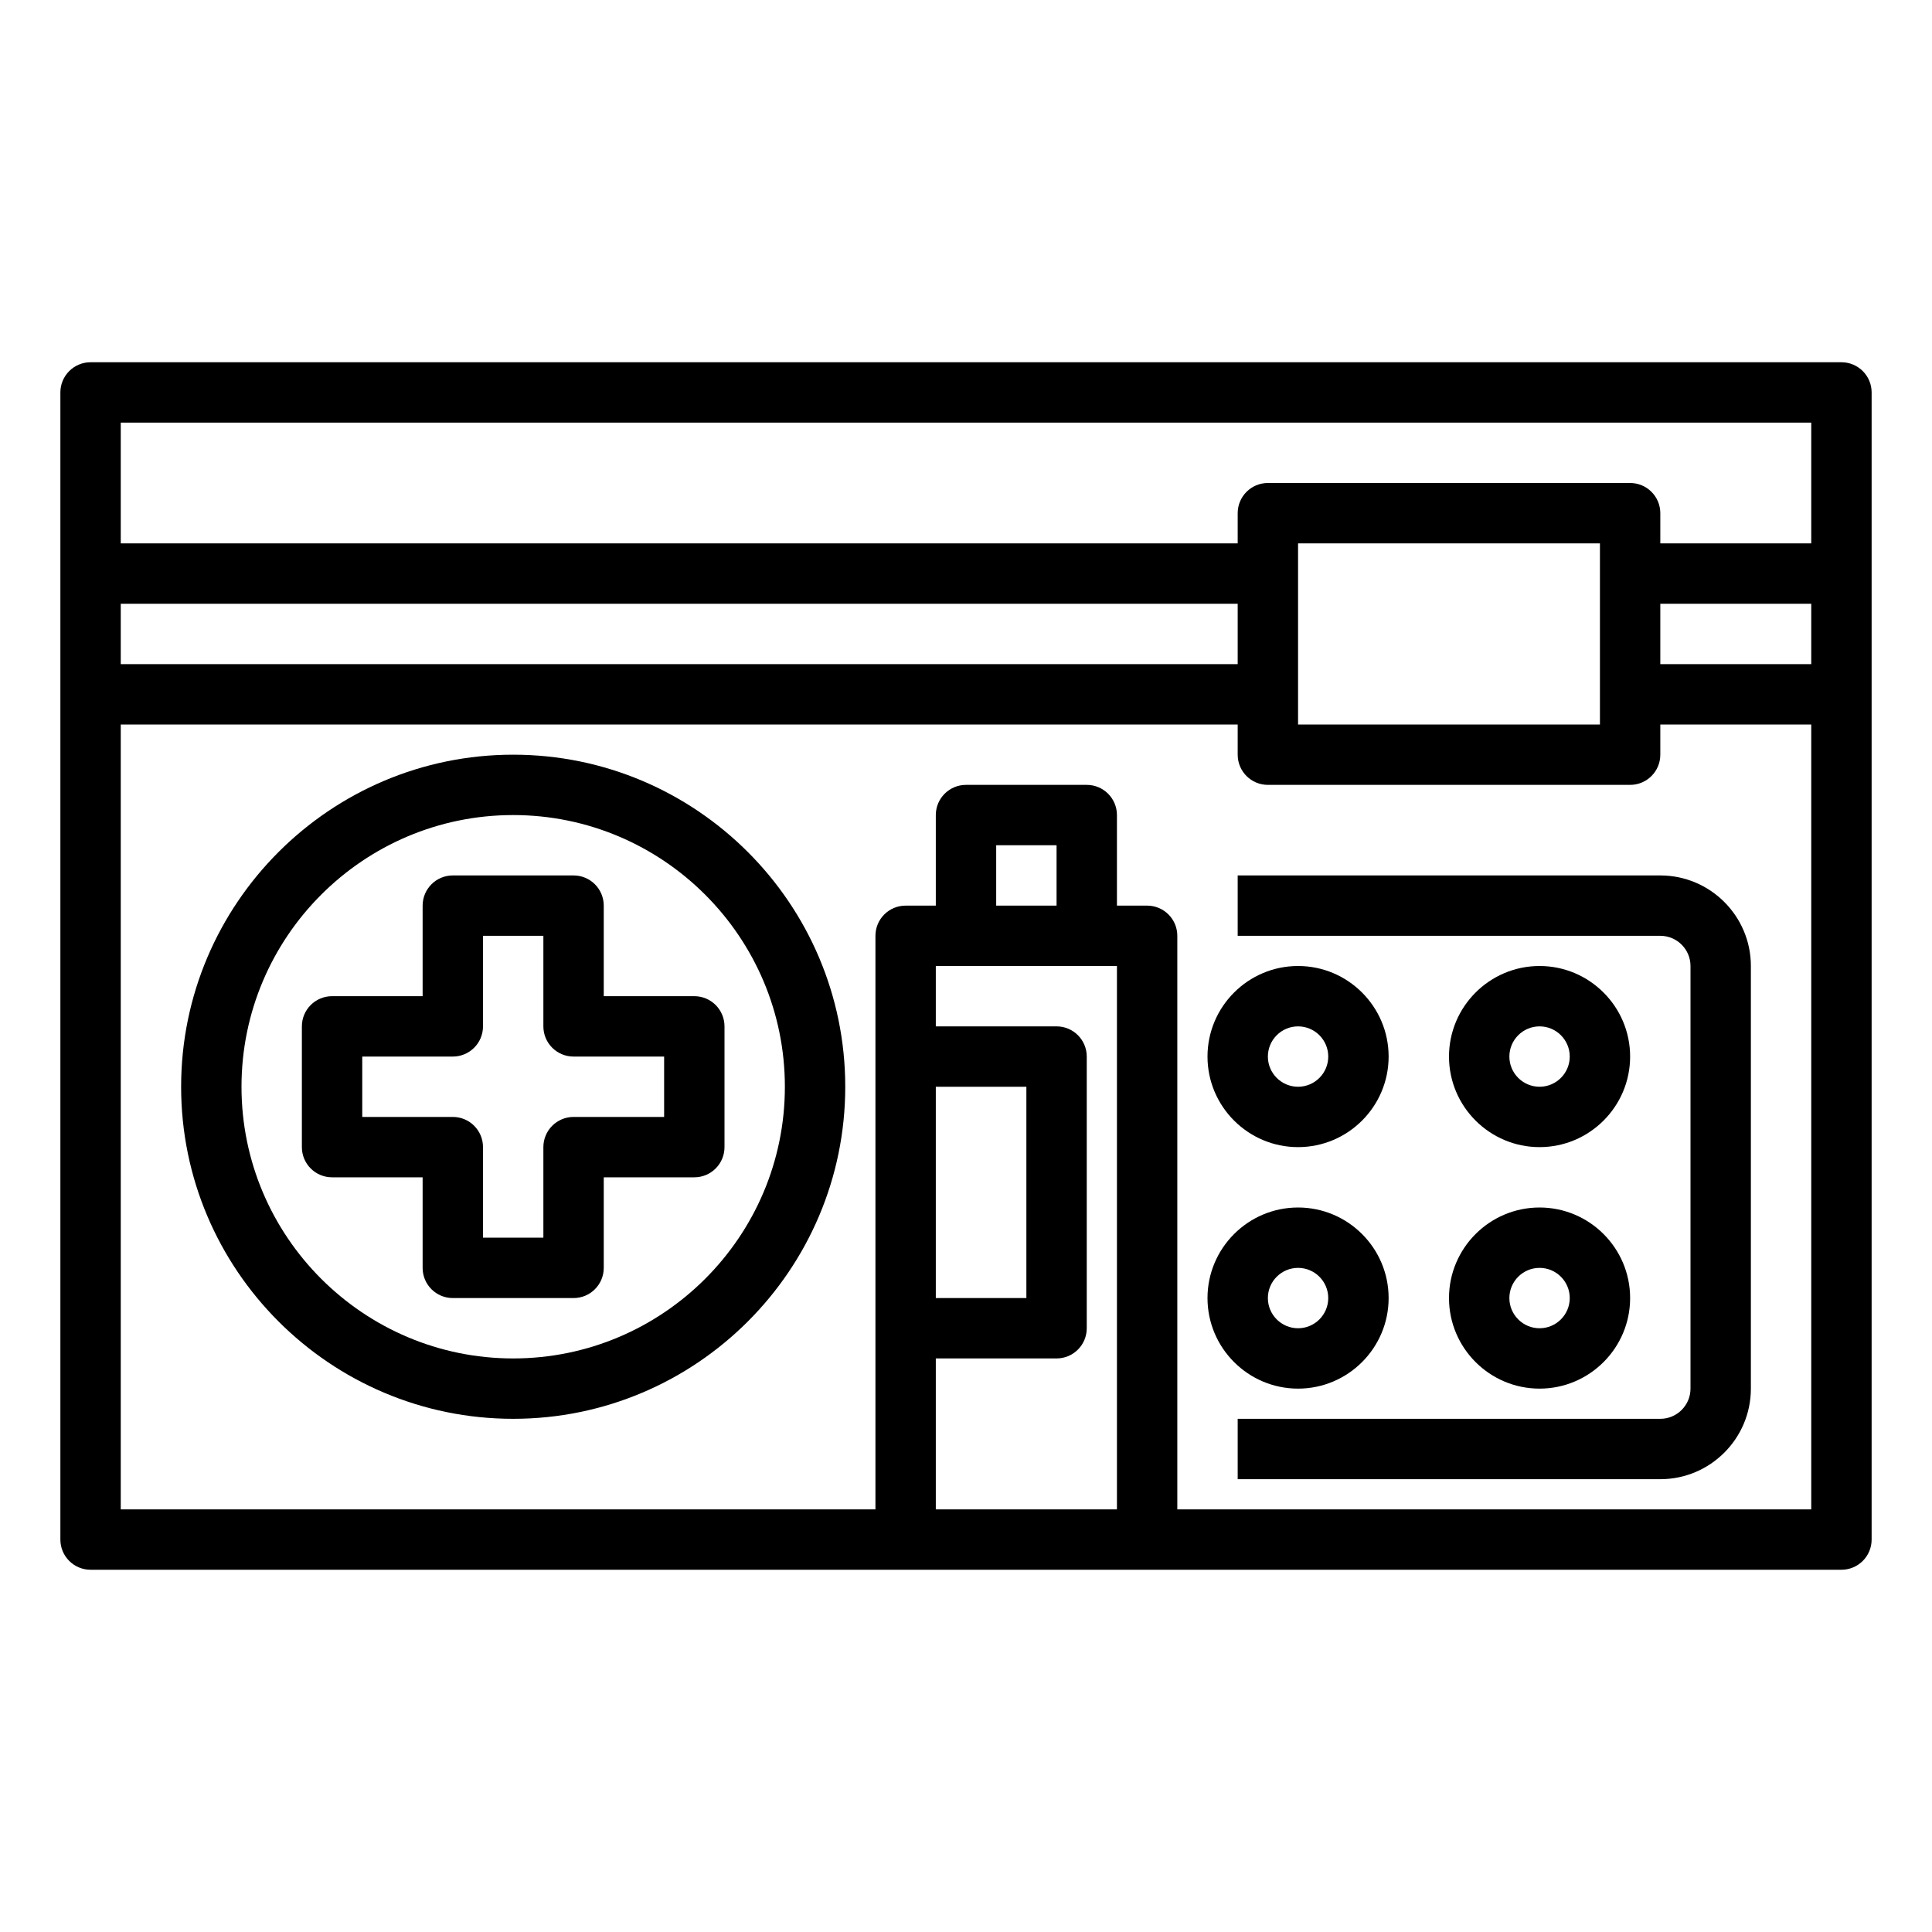 <svg id="Layer_1_1_" enable-background="new 0 0 64 64" height="512" viewBox="0 0 64 64" width="512" xmlns="http://www.w3.org/2000/svg"><path d="m61 12h-58c-.552 0-1 .447-1 1v38c0 .553.448 1 1 1h58c.552 0 1-.447 1-1v-38c0-.553-.448-1-1-1zm-1 2v4h-5v-1c0-.553-.448-1-1-1h-12c-.552 0-1 .447-1 1v1h-37v-4zm-5 6h5v2h-5zm-2-2v6h-10v-6zm-12 4h-37v-2h37zm-10 14h3v7h-3zm0 9h4c.552 0 1-.447 1-1v-9c0-.553-.448-1-1-1h-4v-2h6v18h-6zm4-15h-2v-2h2zm4 20v-19c0-.553-.448-1-1-1h-1v-3c0-.553-.448-1-1-1h-4c-.552 0-1 .447-1 1v3h-1c-.552 0-1 .447-1 1v19h-25v-26h37v1c0 .553.448 1 1 1h12c.552 0 1-.447 1-1v-1h5v26z"/><path d="m17 25c-6.065 0-11 4.935-11 11s4.935 11 11 11 11-4.935 11-11-4.935-11-11-11zm0 20c-4.962 0-9-4.037-9-9s4.038-9 9-9 9 4.037 9 9-4.038 9-9 9z"/><path d="m20 33v-3c0-.553-.448-1-1-1h-4c-.552 0-1 .447-1 1v3h-3c-.552 0-1 .447-1 1v4c0 .553.448 1 1 1h3v3c0 .553.448 1 1 1h4c.552 0 1-.447 1-1v-3h3c.552 0 1-.447 1-1v-4c0-.553-.448-1-1-1zm2 4h-3c-.552 0-1 .447-1 1v3h-2v-3c0-.553-.448-1-1-1h-3v-2h3c.552 0 1-.447 1-1v-3h2v3c0 .553.448 1 1 1h3z"/><path d="m55 29h-14v2h14c.551 0 1 .448 1 1v14c0 .552-.449 1-1 1h-14v2h14c1.654 0 3-1.346 3-3v-14c0-1.654-1.346-3-3-3z"/><path d="m51 38c1.654 0 3-1.346 3-3s-1.346-3-3-3-3 1.346-3 3 1.346 3 3 3zm0-4c.551 0 1 .448 1 1s-.449 1-1 1-1-.448-1-1 .449-1 1-1z"/><path d="m51 46c1.654 0 3-1.346 3-3s-1.346-3-3-3-3 1.346-3 3 1.346 3 3 3zm0-4c.551 0 1 .448 1 1s-.449 1-1 1-1-.448-1-1 .449-1 1-1z"/><path d="m43 38c1.654 0 3-1.346 3-3s-1.346-3-3-3-3 1.346-3 3 1.346 3 3 3zm0-4c.551 0 1 .448 1 1s-.449 1-1 1-1-.448-1-1 .449-1 1-1z"/><path d="m46 43c0-1.654-1.346-3-3-3s-3 1.346-3 3 1.346 3 3 3 3-1.346 3-3zm-4 0c0-.552.449-1 1-1s1 .448 1 1-.449 1-1 1-1-.448-1-1z"/></svg>